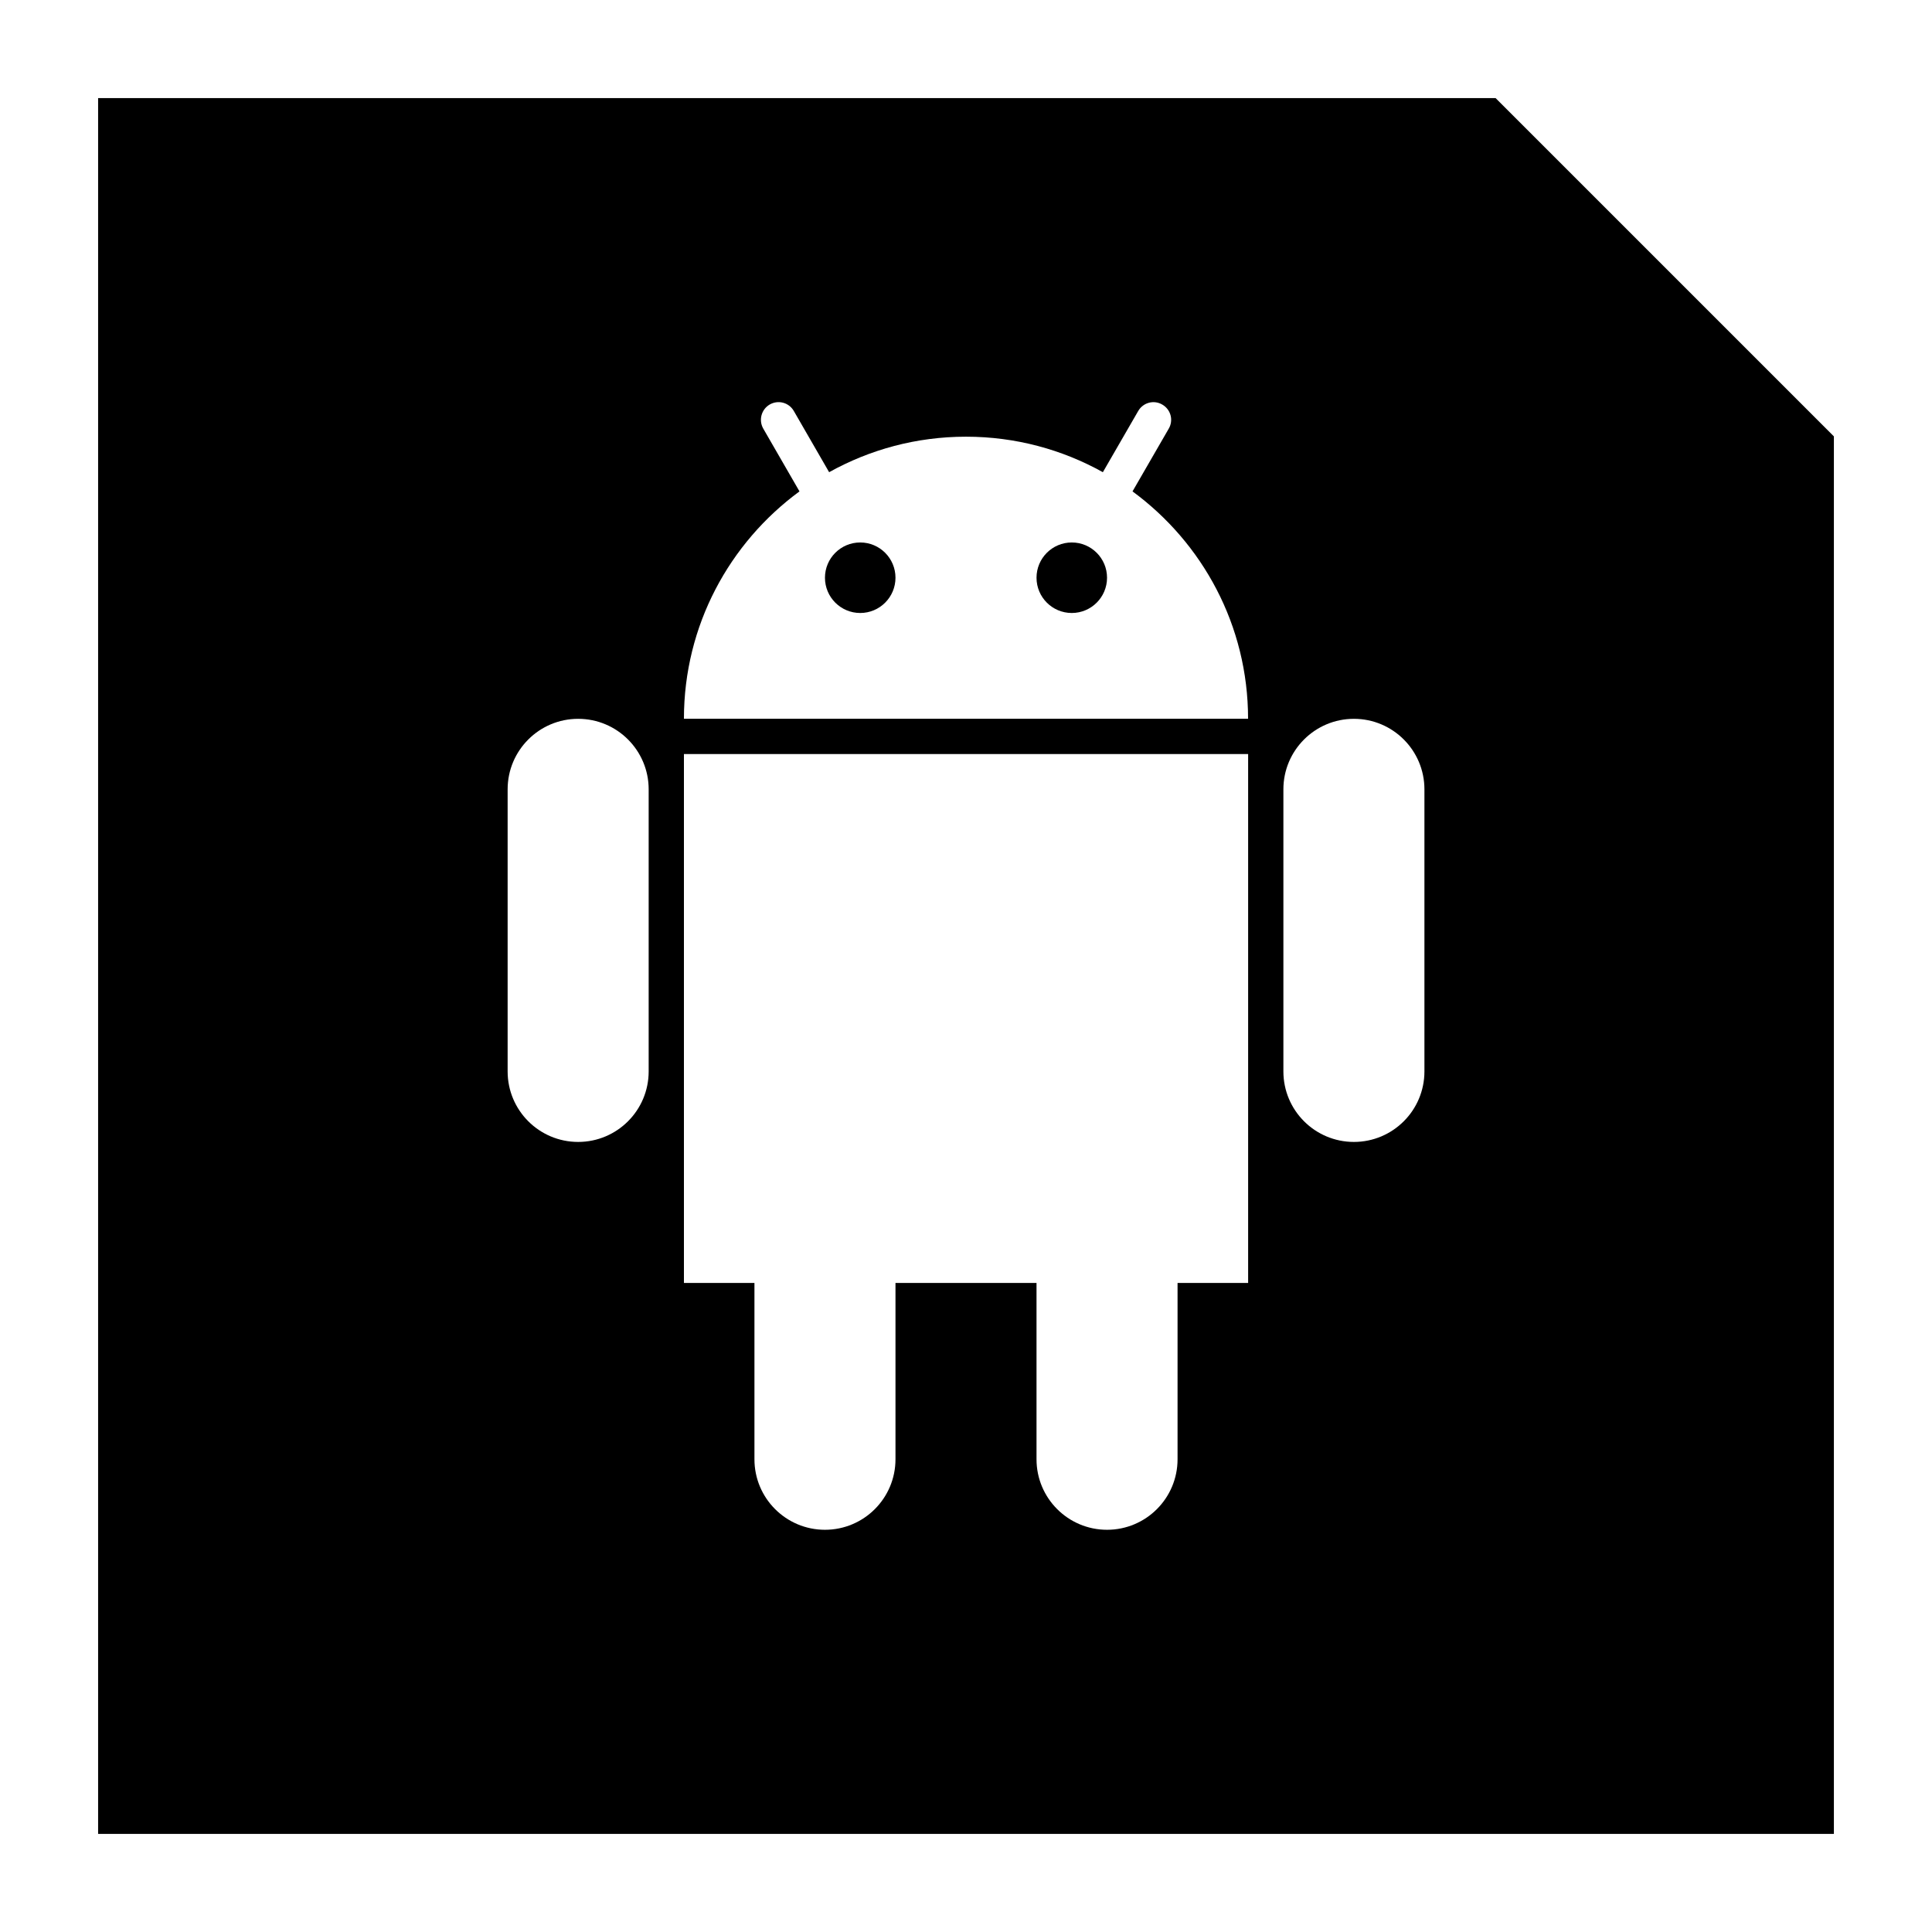 <?xml version="1.0" ?><svg enable-background="new 0 0 32 32" version="1.1" viewBox="0 0 32 32" xml:space="preserve" xmlns="http://www.w3.org/2000/svg" xmlns:xlink="http://www.w3.org/1999/xlink"><g id="SOLID"><g><g><circle cx="17.752" cy="9.569" r="0.584"/></g><g><circle cx="14.248" cy="9.569" r="0.584"/></g><g><path d="M24.772,1.625H1.625v28.75h28.75V7.228L24.772,1.625z M10.744,17.746c0,0.645-0.523,1.168-1.168,1.168     c-0.645,0-1.168-0.523-1.168-1.168v-4.672c0-0.645,0.523-1.168,1.168-1.168c0.645,0,1.168,0.523,1.168,1.168V17.746z      M20.672,21.25h-1.168v2.92c0,0.645-0.523,1.168-1.168,1.168s-1.168-0.523-1.168-1.168v-2.92h-2.336v2.92     c0,0.645-0.523,1.168-1.168,1.168s-1.168-0.523-1.168-1.168v-2.92h-1.168v-8.761h9.345V21.25z M11.328,11.905     c0-1.548,0.756-2.916,1.914-3.766l-0.6-1.04c-0.08-0.14-0.032-0.318,0.107-0.399c0.141-0.081,0.318-0.033,0.399,0.107     l0.585,1.014C14.405,7.447,15.177,7.233,16,7.233c0.823,0,1.596,0.214,2.267,0.588l0.585-1.013     c0.081-0.141,0.26-0.189,0.399-0.107c0.141,0.081,0.189,0.259,0.107,0.399l-0.6,1.039c1.158,0.85,1.914,2.218,1.914,3.766H11.328     z M23.593,17.746c0,0.645-0.523,1.168-1.168,1.168c-0.645,0-1.168-0.523-1.168-1.168v-4.672c0-0.645,0.523-1.168,1.168-1.168     c0.645,0,1.168,0.523,1.168,1.168V17.746z"/></g></g></g></svg>